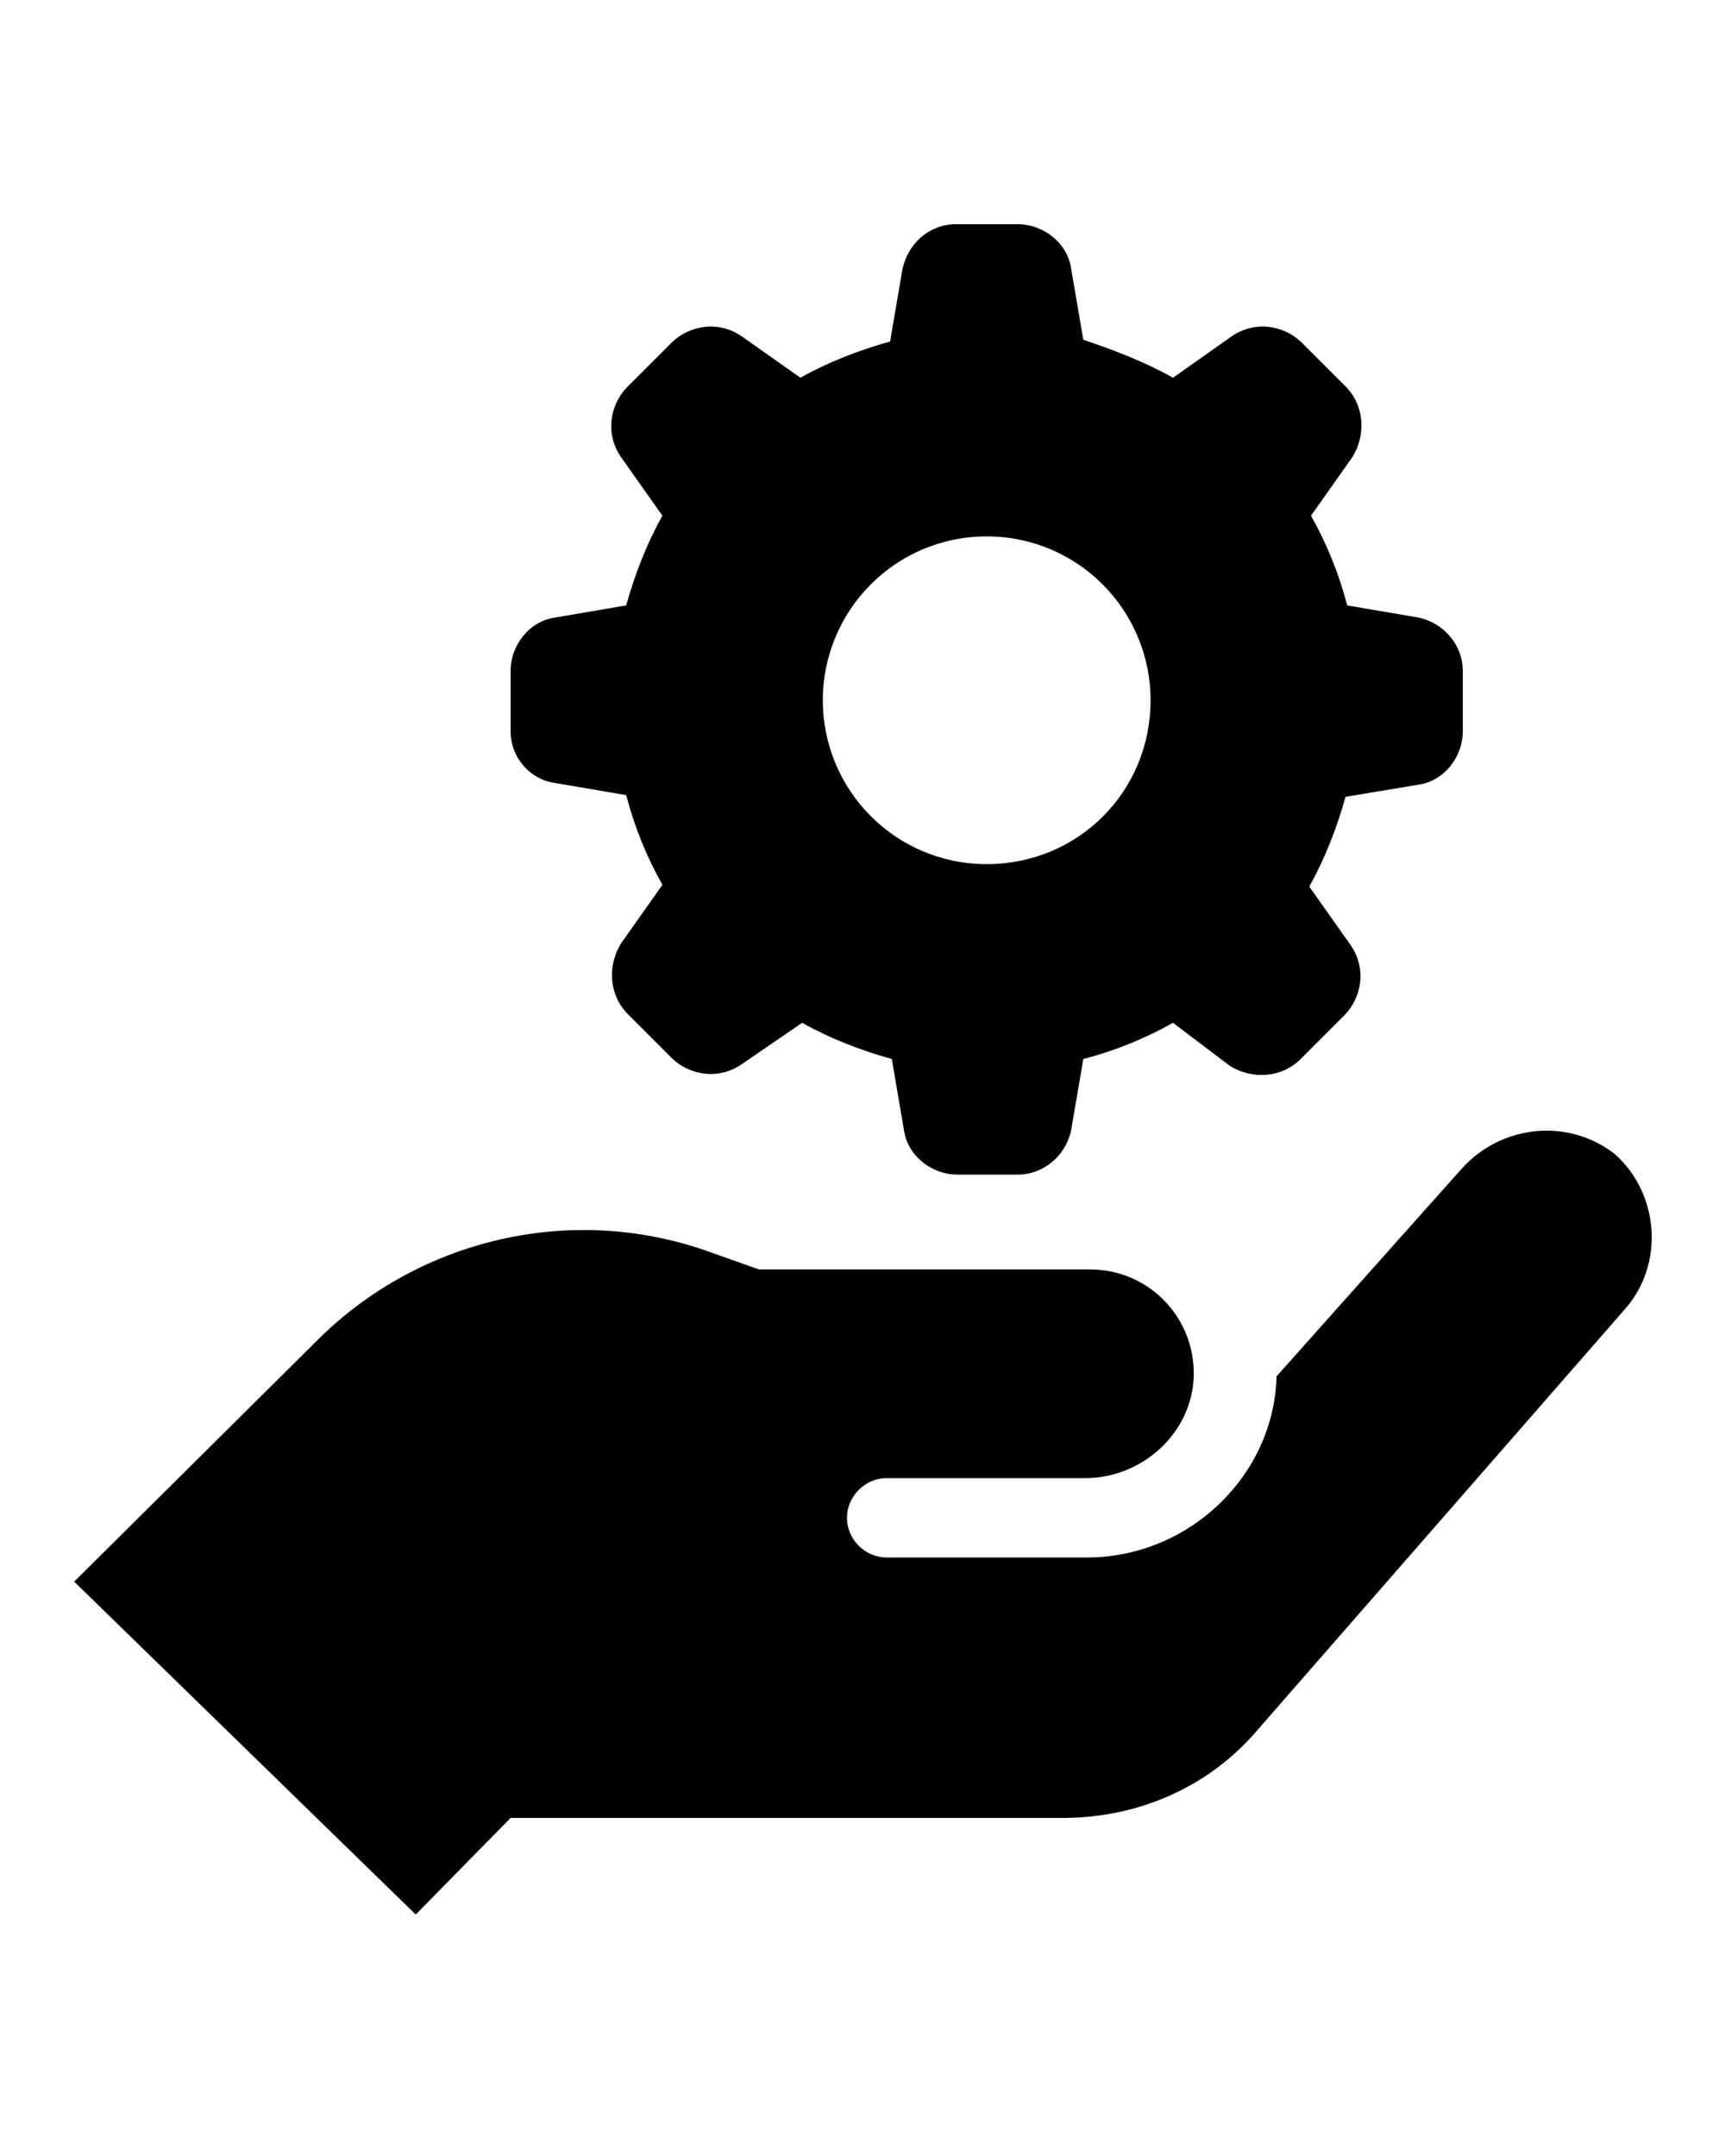 <svg height="125" viewBox="0 0 100 125" width="100" xmlns="http://www.w3.org/2000/svg"><path d="m94.2 75.9-21.3 24.4c-2.8 3.3-6.9 5.1-11.3 5.1h-32l-5.5 5.6-19.8-19.3 14.2-14.1c5.9-5.8 14.6-7.8 22.4-5.1l3.1 1.1h19.2c3.4 0 6.1 2.8 6 6.2-.1 3.3-3 5.9-6.3 5.9h-11.5c-1.3 0-2.3 1.1-2.3 2.3 0 1.3 1.1 2.3 2.3 2.3h11.6c5.9 0 10.8-4.7 11-10.4v-.1l10.7-12c2.3-2.6 6.2-3 8.9-.9 2.6 2.3 2.9 6.4.6 9zm-64.6-33.5v-3.5c0-1.5 1.1-2.9 2.6-3.1l4.1-.7c.5-1.8 1.2-3.6 2.1-5.2l-2.4-3.4c-.9-1.3-.7-3 .4-4.1l2.5-2.5c1.1-1.1 2.8-1.3 4.1-.4l3.4 2.4c1.6-.9 3.4-1.6 5.2-2.1l.7-4.1c.3-1.6 1.6-2.7 3.1-2.7h3.6c1.5 0 2.9 1.1 3.1 2.6l.7 4.1c1.8.6 3.6 1.3 5.2 2.2l3.4-2.4c1.3-.9 3-.7 4.1.4l2.5 2.5c1.1 1.1 1.2 2.8.4 4.1l-2.4 3.4c.9 1.6 1.6 3.3 2.1 5.2l4.1.7c1.5.3 2.6 1.6 2.6 3.1v3.5c0 1.5-1.1 2.9-2.6 3.1l-4.2.7c-.5 1.8-1.2 3.6-2.1 5.2l2.4 3.4c.9 1.3.7 3-.4 4.1l-2.5 2.5c-1.1 1.1-2.8 1.2-4.1.4l-3.3-2.5c-1.6.9-3.3 1.6-5.2 2.1l-.7 4.1c-.3 1.5-1.6 2.6-3.1 2.6h-3.5c-1.5 0-2.9-1.1-3.1-2.6l-.7-4.1c-1.8-.5-3.6-1.2-5.2-2.1l-3.5 2.4c-1.3.9-3 .7-4.1-.4l-2.5-2.5c-1.1-1.1-1.2-2.8-.4-4.1l2.4-3.4c-.9-1.6-1.6-3.3-2.1-5.2l-4.1-.7c-1.5-.2-2.6-1.5-2.6-3zm18.1-1.8c0 5.2 4.2 9.5 9.5 9.5s9.5-4.2 9.5-9.5c0-5.2-4.2-9.5-9.5-9.5s-9.5 4.3-9.5 9.5z" fill-rule="evenodd"/></svg>